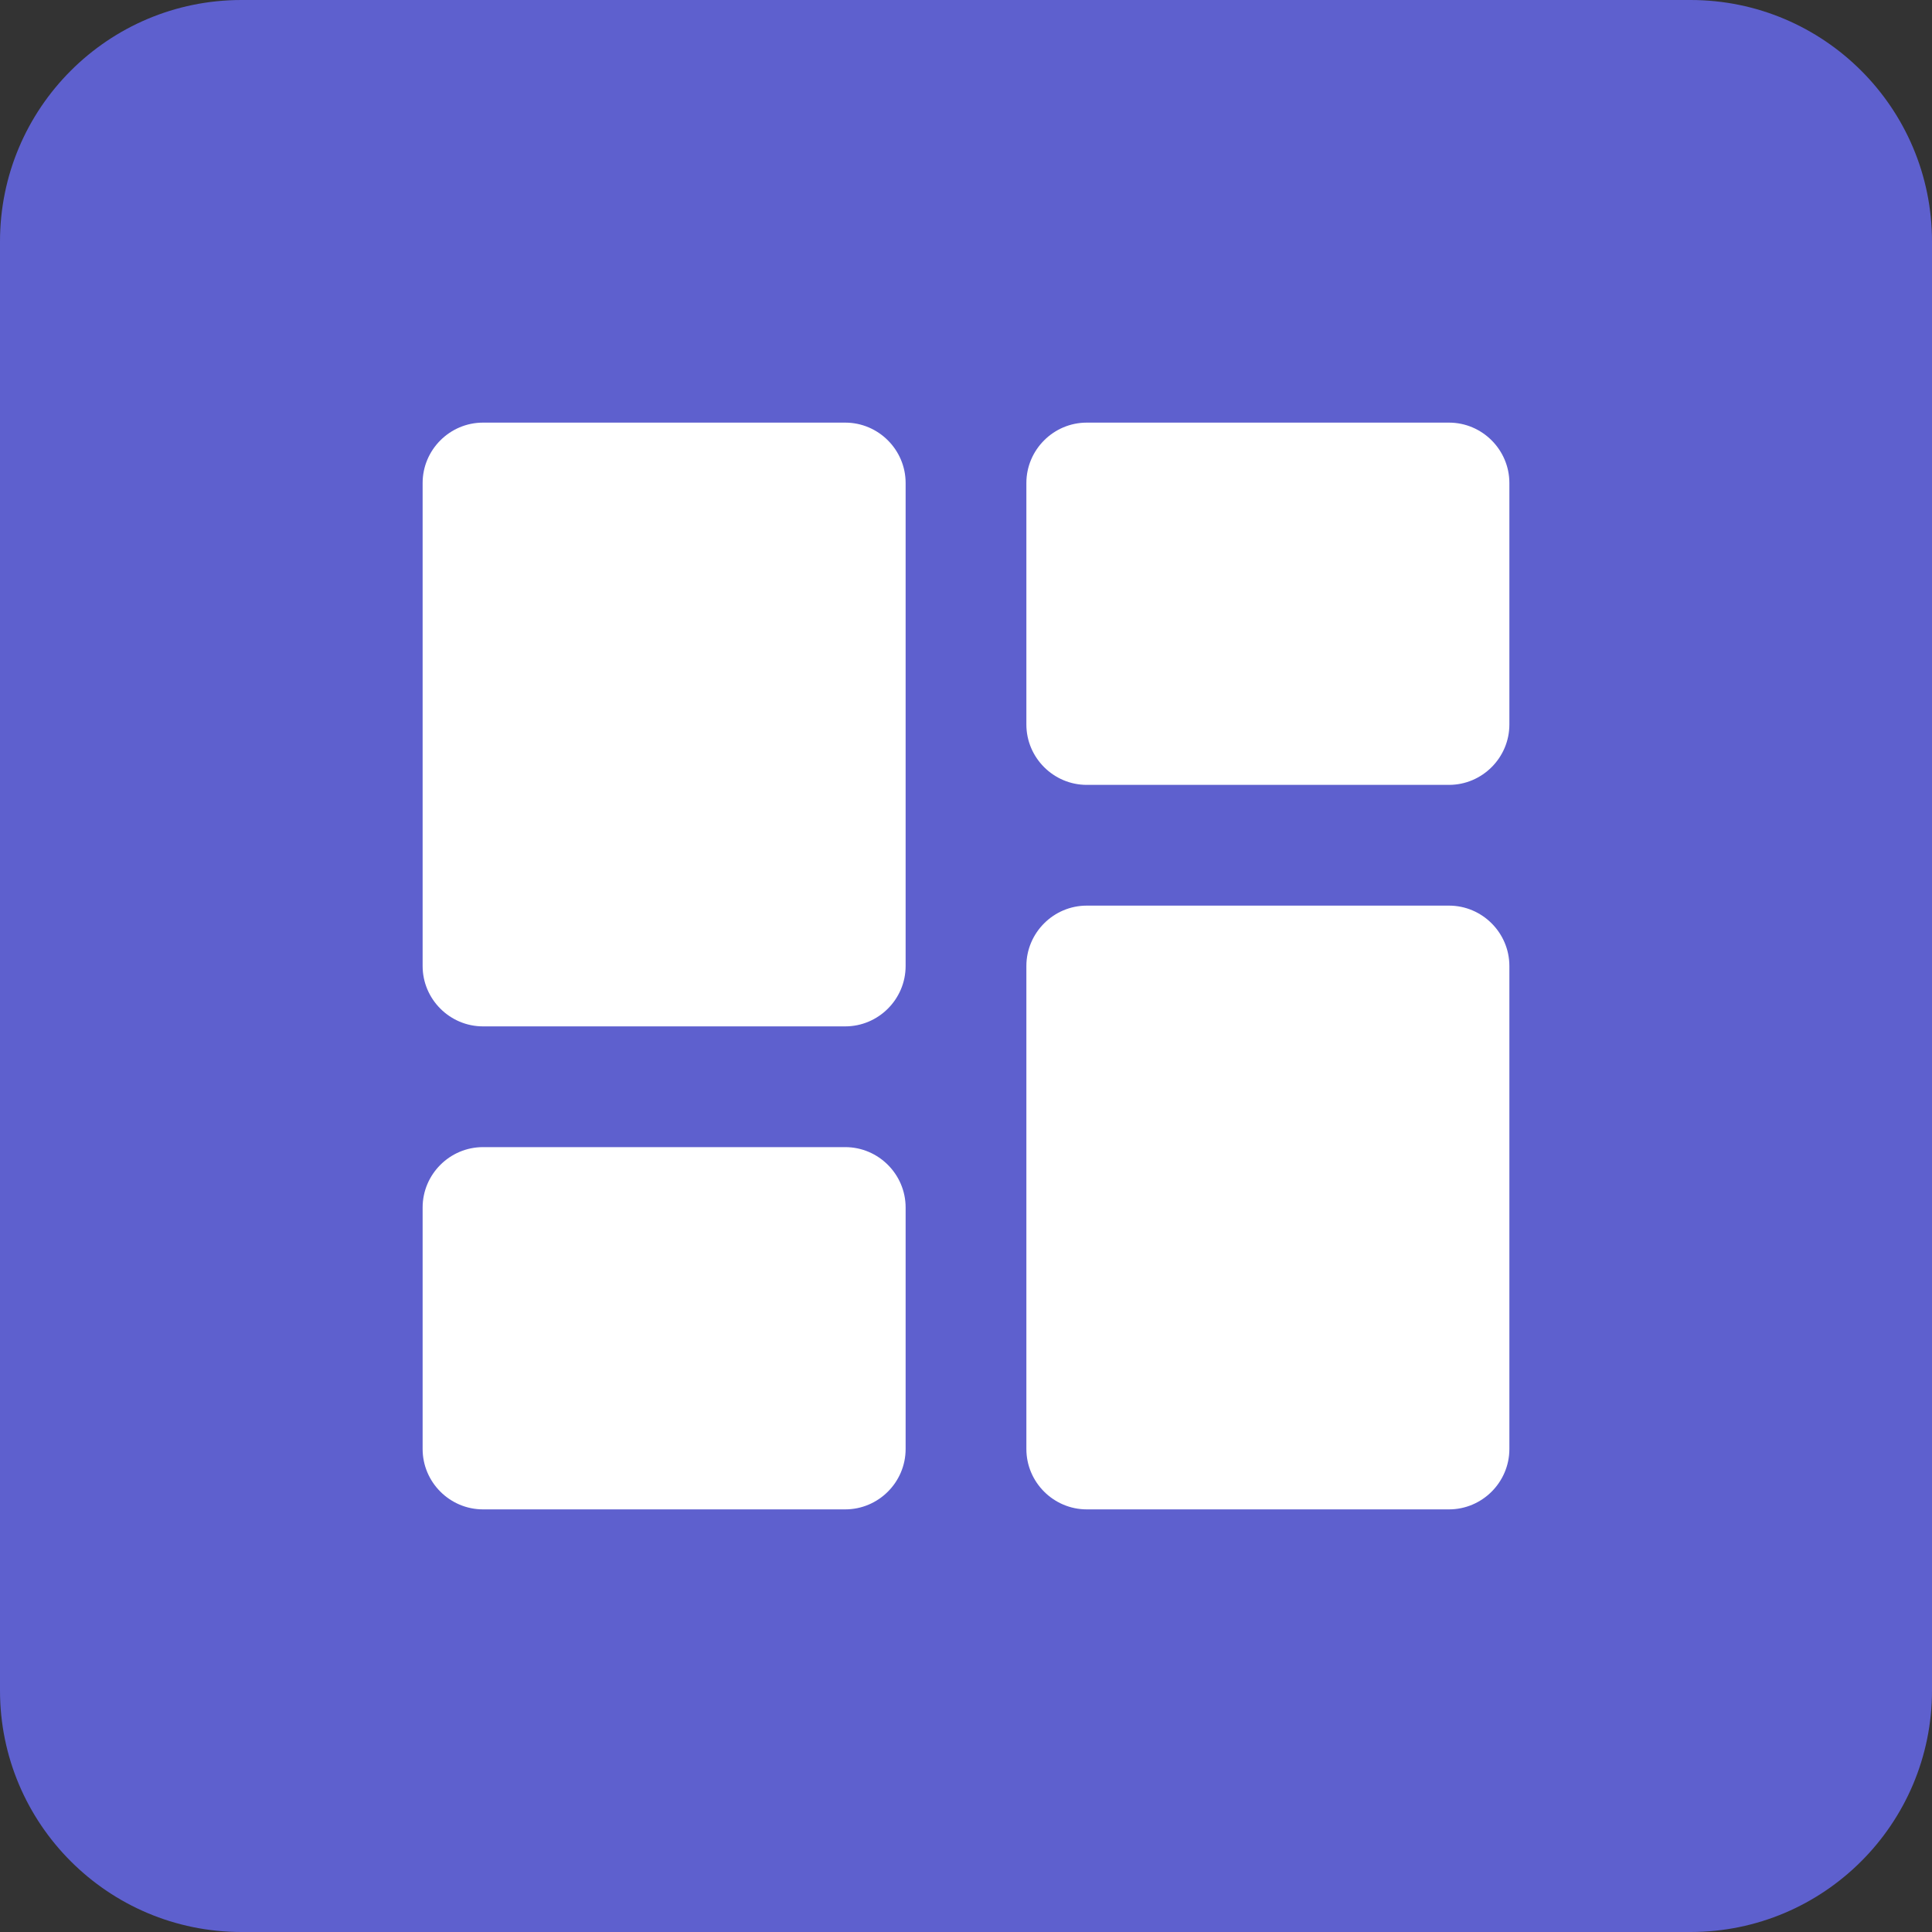 <svg width="32" height="32" viewBox="0 0 32 32" fill="none" xmlns="http://www.w3.org/2000/svg">
<rect x="0" y="0" width="32" height="32" fill="#333333" stroke="none"/>
<path d="M0 4C0 1.791 1.791 0 4 0H28C30.209 0 32 1.791 32 4V28C32 30.209 30.209 32 28 32H4C1.791 32 0 30.209 0 28V4Z" fill="#5E60CE"/>
<path d="M8 17H14C14.55 17 15 16.55 15 16V8C15 7.45 14.55 7 14 7H8C7.45 7 7 7.45 7 8V16C7 16.55 7.45 17 8 17ZM8 25H14C14.55 25 15 24.55 15 24V20C15 19.45 14.55 19 14 19H8C7.45 19 7 19.45 7 20V24C7 24.55 7.45 25 8 25ZM18 25H24C24.55 25 25 24.55 25 24V16C25 15.45 24.55 15 24 15H18C17.45 15 17 15.45 17 16V24C17 24.55 17.45 25 18 25ZM17 8V12C17 12.55 17.45 13 18 13H24C24.55 13 25 12.55 25 12V8C25 7.45 24.55 7 24 7H18C17.45 7 17 7.45 17 8Z" fill="white"/>
</svg>
